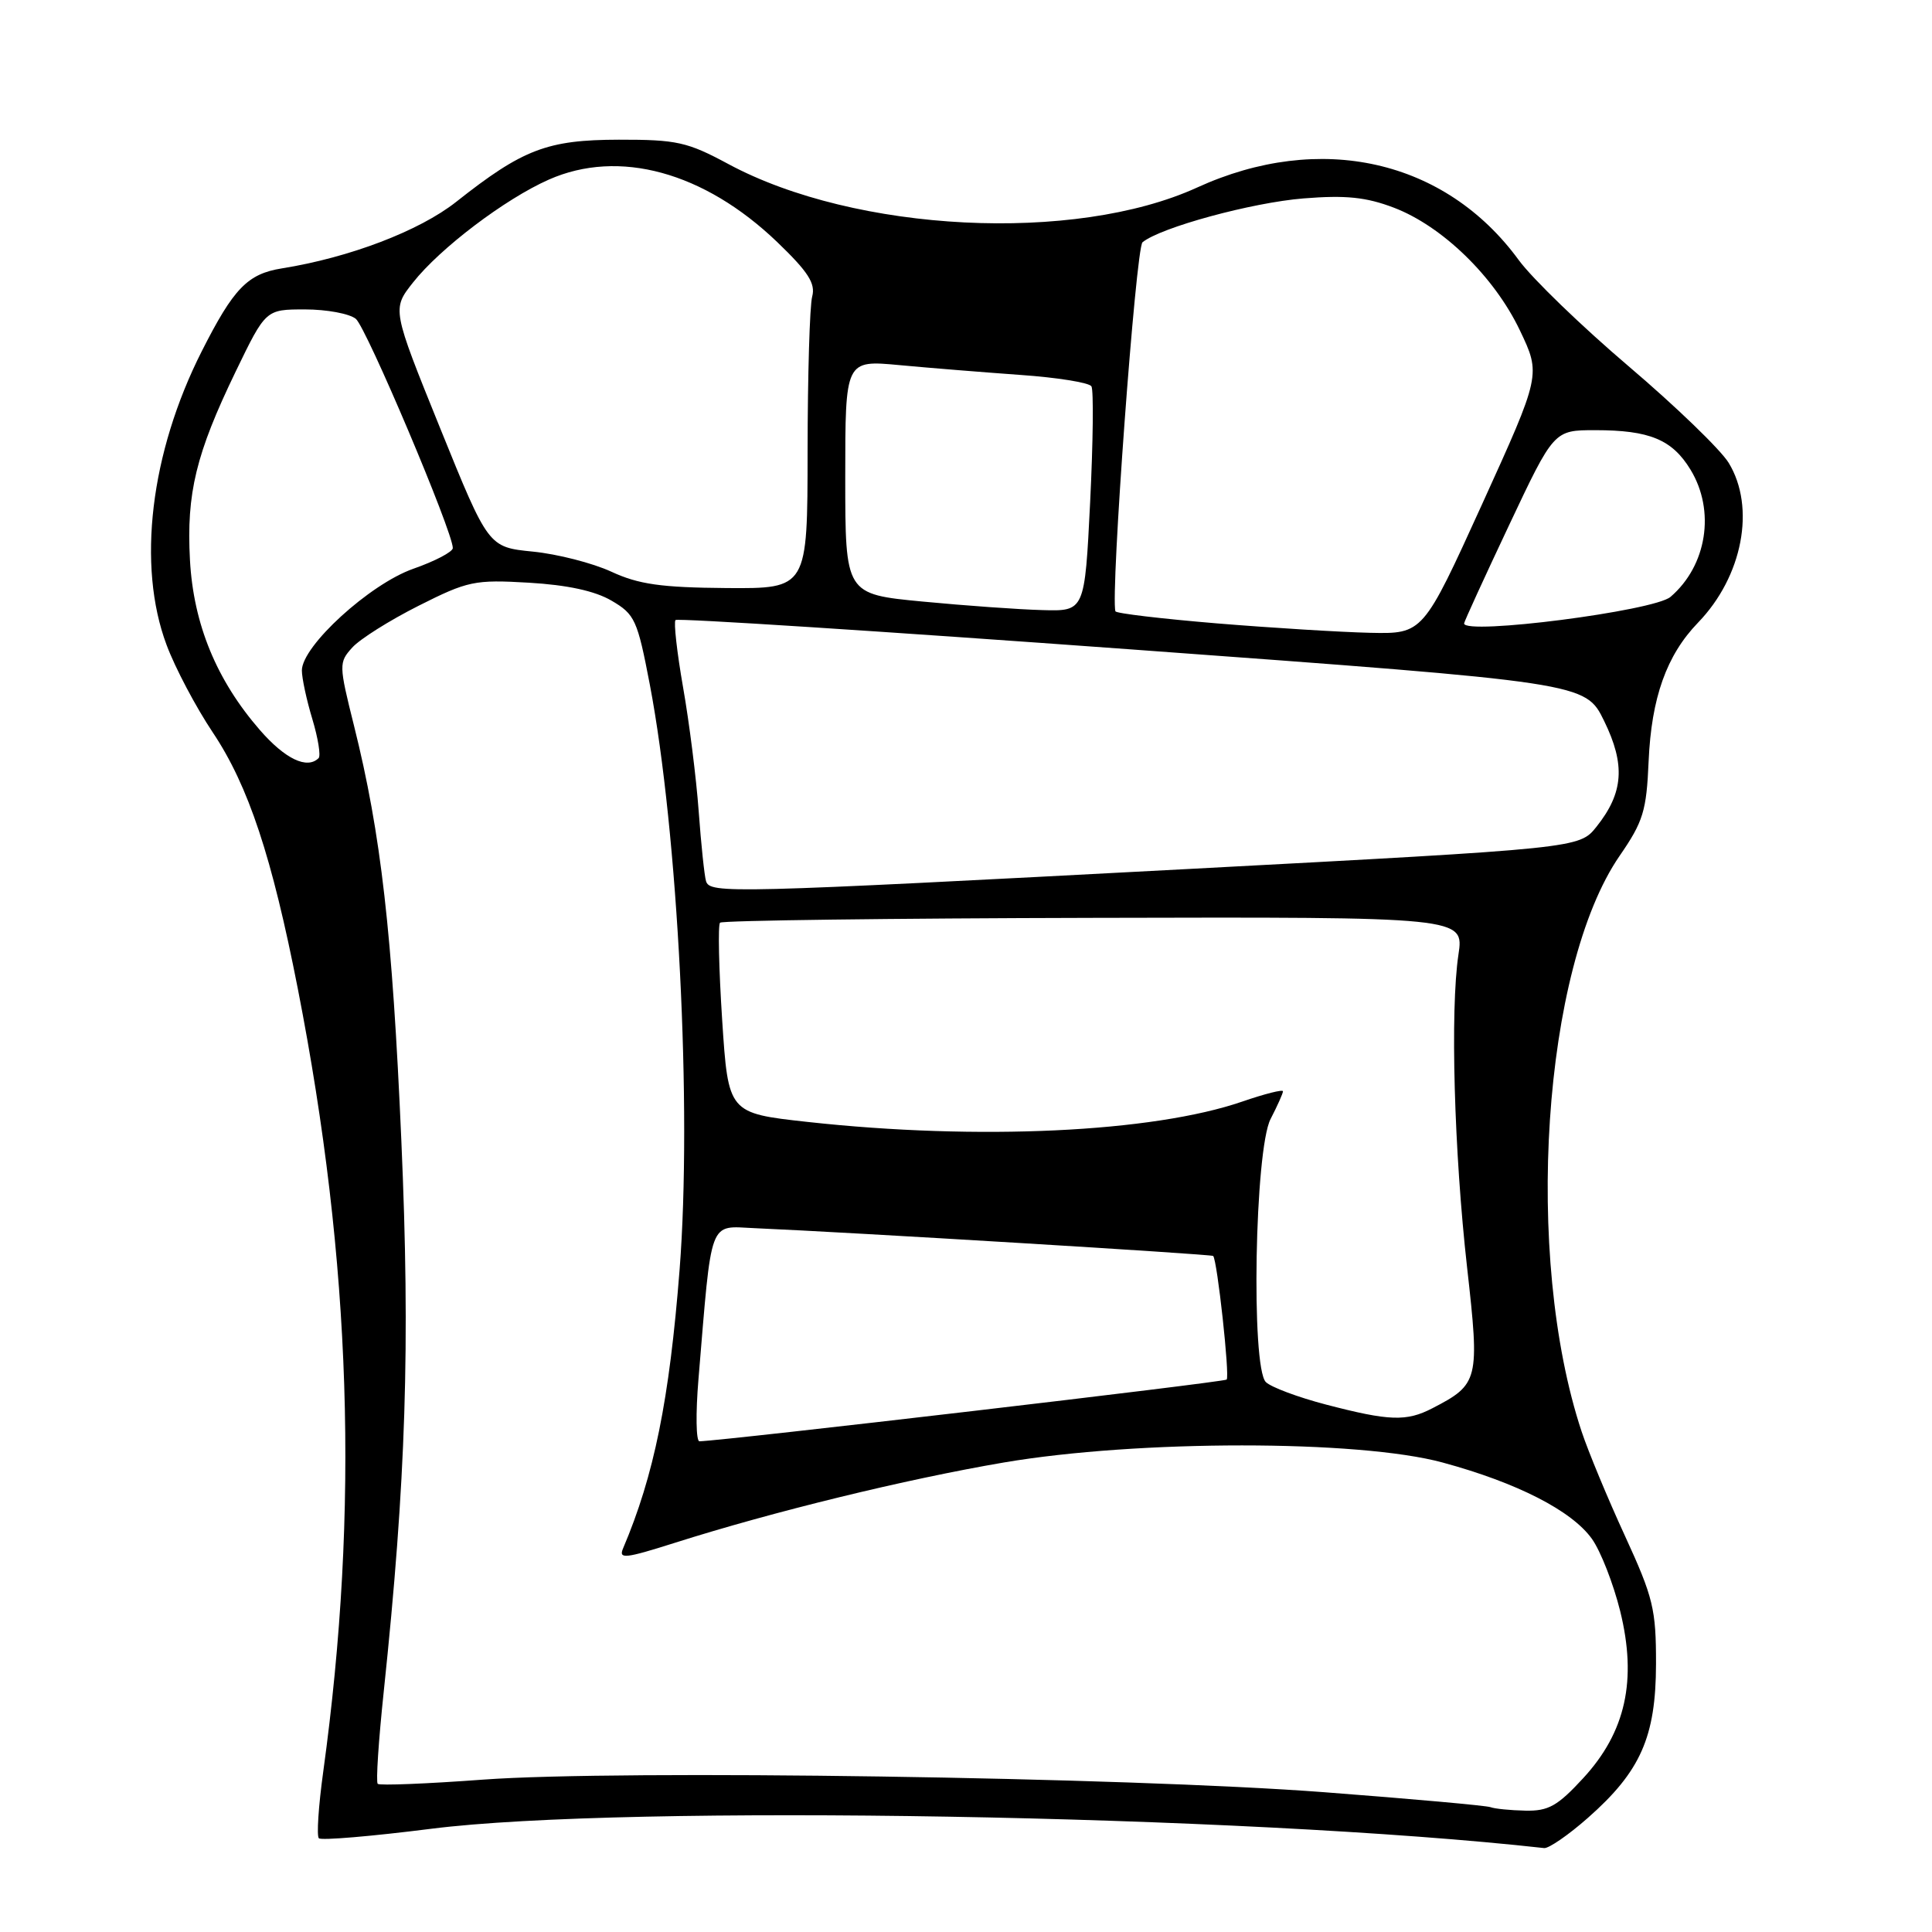 <?xml version="1.0" encoding="UTF-8" standalone="no"?>
<!DOCTYPE svg PUBLIC "-//W3C//DTD SVG 1.1//EN" "http://www.w3.org/Graphics/SVG/1.1/DTD/svg11.dtd" >
<svg xmlns="http://www.w3.org/2000/svg" xmlns:xlink="http://www.w3.org/1999/xlink" version="1.1" viewBox="0 0 256 256">
 <g >
 <path fill="currentColor"
d=" M 210.40 240.88 C 217.38 234.73 219.41 230.16 219.43 220.50 C 219.44 213.22 219.07 211.69 215.31 203.50 C 213.03 198.55 210.45 192.33 209.57 189.68 C 201.87 166.44 204.40 128.23 214.61 113.40 C 217.74 108.86 218.17 107.45 218.45 100.88 C 218.82 92.45 220.82 86.83 225.00 82.50 C 230.91 76.39 232.66 67.24 229.06 61.33 C 227.99 59.58 222.03 53.83 215.81 48.54 C 209.59 43.25 203.03 36.91 201.24 34.46 C 191.50 21.13 174.93 17.40 158.62 24.85 C 142.39 32.26 113.36 30.81 96.50 21.73 C 91.07 18.81 89.69 18.50 82.00 18.51 C 72.51 18.53 69.28 19.76 60.43 26.76 C 55.56 30.60 46.31 34.13 37.36 35.56 C 32.80 36.29 30.96 38.19 26.73 46.55 C 19.92 60.01 18.13 74.93 22.07 85.45 C 23.20 88.49 25.96 93.71 28.20 97.06 C 32.93 104.14 36.04 113.54 39.47 131.05 C 46.57 167.38 47.62 199.93 42.83 234.76 C 42.20 239.31 41.94 243.28 42.25 243.58 C 42.55 243.89 49.26 243.32 57.15 242.32 C 82.97 239.05 165.01 240.47 204.61 244.88 C 205.22 244.94 207.83 243.15 210.40 240.88 Z  M 197.50 239.46 C 196.95 239.25 187.05 238.36 175.50 237.48 C 149.23 235.48 82.10 234.48 64.00 235.81 C 56.58 236.36 50.30 236.61 50.05 236.37 C 49.80 236.13 50.16 230.66 50.84 224.22 C 53.80 196.10 54.37 178.36 53.18 151.12 C 51.98 123.61 50.49 110.50 46.91 96.17 C 44.89 88.09 44.89 87.78 46.67 85.81 C 47.67 84.69 51.63 82.20 55.46 80.27 C 61.99 76.98 62.88 76.79 70.07 77.21 C 75.17 77.51 78.83 78.30 81.03 79.59 C 84.13 81.40 84.46 82.12 86.11 90.74 C 89.84 110.33 91.71 146.95 90.05 168.24 C 88.70 185.48 86.67 195.51 82.56 205.17 C 81.94 206.62 82.83 206.52 89.39 204.44 C 102.45 200.29 120.04 196.00 133.00 193.79 C 150.74 190.77 180.04 190.77 191.15 193.79 C 201.03 196.47 208.28 200.18 210.94 203.91 C 212.10 205.54 213.78 209.85 214.68 213.47 C 216.94 222.63 215.42 229.51 209.77 235.63 C 206.39 239.30 205.17 239.99 202.12 239.92 C 200.13 239.88 198.05 239.67 197.50 239.46 Z  M 92.55 182.75 C 94.35 161.13 93.85 162.47 100.01 162.74 C 112.58 163.28 160.52 166.19 160.75 166.42 C 161.29 166.95 162.97 182.36 162.54 182.80 C 162.18 183.15 96.16 190.88 92.68 190.98 C 92.23 190.99 92.17 187.29 92.55 182.75 Z  M 175.73 186.12 C 172.00 185.15 168.40 183.80 167.73 183.13 C 165.75 181.15 166.26 152.33 168.36 148.27 C 169.26 146.53 170.00 144.88 170.00 144.60 C 170.00 144.33 167.58 144.94 164.62 145.96 C 152.71 150.06 129.57 151.14 107.00 148.66 C 96.50 147.50 96.50 147.50 95.69 135.14 C 95.25 128.34 95.12 122.54 95.41 122.26 C 95.70 121.97 118.00 121.68 144.97 121.62 C 194.00 121.50 194.00 121.50 193.25 126.50 C 192.15 133.84 192.67 152.59 194.40 167.97 C 196.08 182.89 195.94 183.43 189.80 186.60 C 186.37 188.38 184.09 188.30 175.73 186.12 Z  M 93.55 116.75 C 93.34 116.06 92.90 111.90 92.58 107.50 C 92.26 103.10 91.33 95.71 90.51 91.07 C 89.70 86.43 89.25 82.42 89.51 82.16 C 89.77 81.89 117.01 83.65 150.03 86.06 C 210.07 90.45 210.07 90.45 212.55 95.52 C 215.40 101.34 215.13 105.05 211.54 109.55 C 209.27 112.40 209.27 112.40 157.38 115.15 C 96.50 118.37 94.07 118.43 93.55 116.75 Z  M 34.45 96.75 C 28.69 90.13 25.63 82.70 25.17 74.19 C 24.69 65.36 25.97 60.12 31.22 49.25 C 35.21 41.00 35.21 41.00 40.41 41.00 C 43.28 41.00 46.31 41.56 47.15 42.25 C 48.54 43.39 60.00 70.46 60.00 72.62 C 60.00 73.12 57.64 74.36 54.75 75.37 C 48.99 77.40 40.00 85.60 40.00 88.84 C 40.00 89.85 40.62 92.75 41.39 95.29 C 42.15 97.82 42.52 100.14 42.22 100.45 C 40.70 101.97 37.79 100.58 34.45 96.75 Z  M 161.23 82.60 C 153.93 81.99 147.89 81.28 147.80 81.00 C 147.12 78.84 150.50 32.83 151.39 32.10 C 153.80 30.13 165.89 26.84 172.73 26.29 C 178.35 25.84 181.02 26.12 184.70 27.52 C 191.13 29.98 197.99 36.65 201.38 43.75 C 204.19 49.64 204.19 49.64 196.38 66.82 C 188.56 84.00 188.56 84.00 181.53 83.85 C 177.66 83.76 168.53 83.20 161.23 82.60 Z  M 194.00 82.61 C 194.00 82.39 196.68 76.54 199.95 69.61 C 205.90 57.00 205.90 57.00 211.38 57.00 C 218.57 57.00 221.57 58.24 224.00 62.23 C 227.32 67.68 226.18 74.95 221.35 79.09 C 219.18 80.96 194.00 84.19 194.00 82.61 Z  M 122.25 79.71 C 112.00 78.73 112.00 78.73 112.00 63.22 C 112.00 47.71 112.00 47.71 119.18 48.38 C 123.13 48.75 130.34 49.33 135.21 49.68 C 140.08 50.02 144.32 50.70 144.62 51.19 C 144.92 51.68 144.84 58.58 144.45 66.54 C 143.73 81.00 143.73 81.00 138.12 80.84 C 135.03 80.76 127.89 80.25 122.25 79.71 Z  M 81.00 75.75 C 78.53 74.61 73.85 73.41 70.60 73.09 C 64.71 72.50 64.71 72.50 58.32 56.73 C 51.94 40.96 51.94 40.96 54.72 37.44 C 58.31 32.89 66.91 26.37 72.72 23.80 C 82.00 19.69 93.29 22.78 102.98 32.07 C 107.10 36.03 108.08 37.56 107.62 39.29 C 107.29 40.51 107.02 49.71 107.01 59.75 C 107.00 78.00 107.00 78.00 96.25 77.92 C 87.60 77.85 84.62 77.43 81.00 75.75 Z "/>
</g>
</svg>